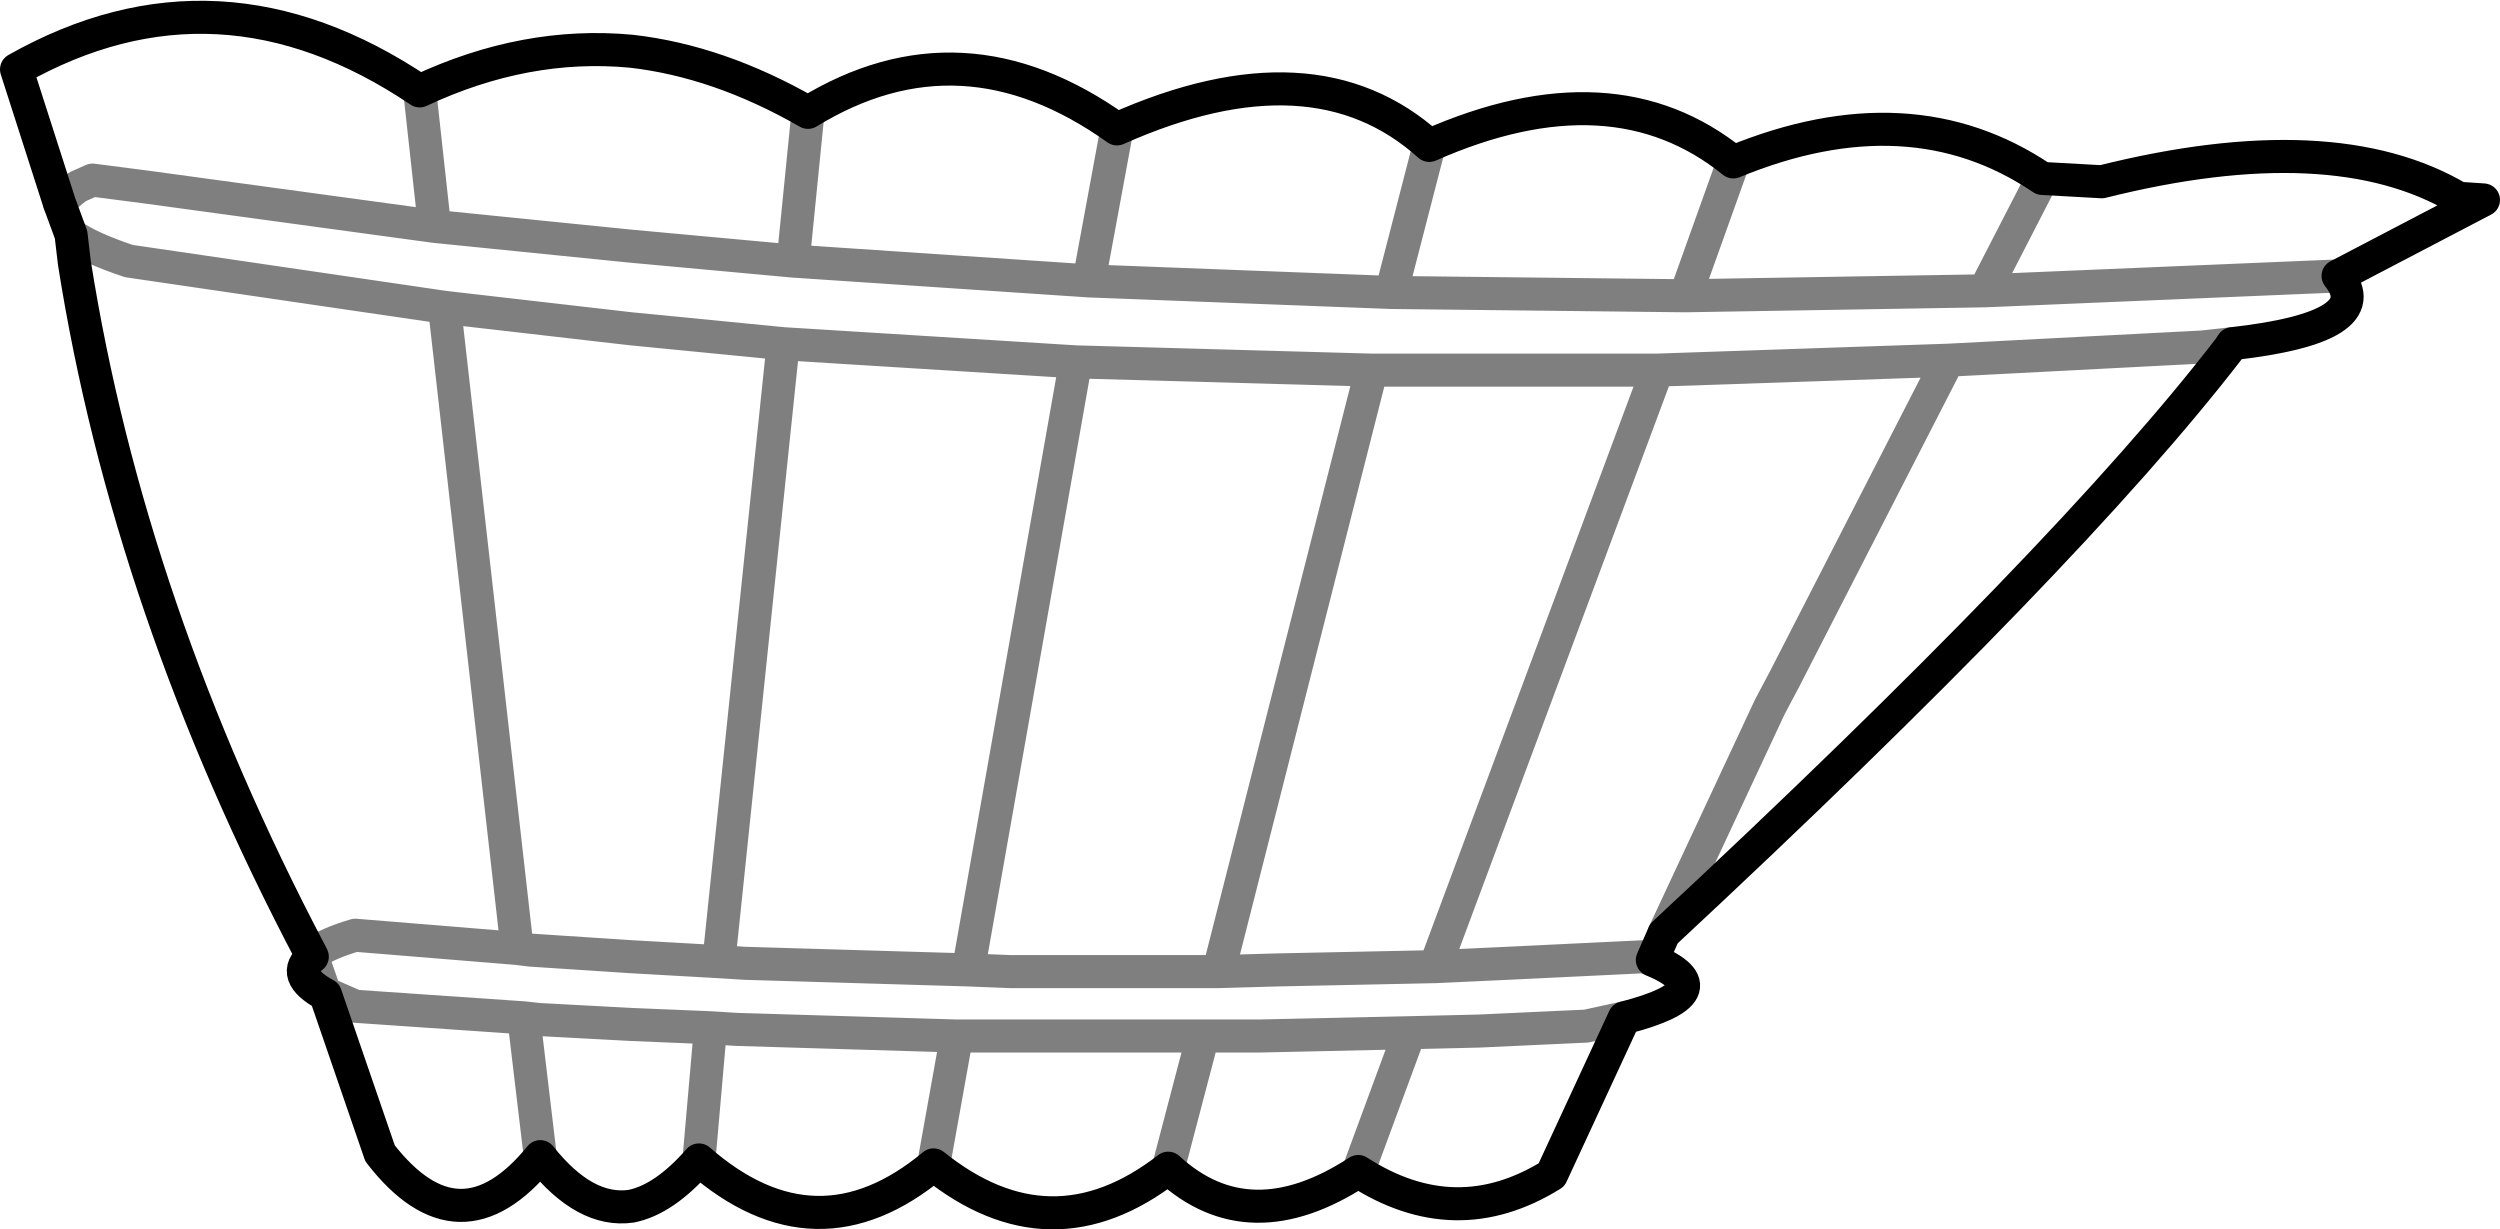 <?xml version="1.0" encoding="UTF-8" standalone="no"?>
<svg xmlns:xlink="http://www.w3.org/1999/xlink" height="37.2px" width="75.65px" xmlns="http://www.w3.org/2000/svg">
  <g transform="matrix(1.0, 0.0, 0.0, 1.0, -293.7, -476.85)">
    <path d="M295.85 483.95 L295.5 483.0 294.2 478.95 Q300.3 475.5 306.4 479.6 309.6 478.1 312.8 478.4 315.45 478.7 318.15 480.25 322.8 477.4 327.5 480.75 333.45 478.1 336.95 481.25 342.5 478.8 346.15 481.75 351.5 479.55 355.5 482.25 L357.3 482.35 Q364.3 480.6 368.1 482.85 L368.85 482.9 364.45 485.2 Q365.7 486.75 361.25 487.25 L361.15 487.4 Q356.3 493.7 344.05 505.1 L343.7 505.9 Q345.95 506.85 342.85 507.65 L340.65 512.4 Q337.75 514.2 334.8 512.3 331.5 514.45 329.05 512.2 325.5 514.95 321.95 512.1 318.4 515.05 314.85 511.95 313.8 513.15 312.8 513.35 311.4 513.55 310.05 511.85 307.6 514.85 305.2 511.75 L303.55 506.95 Q302.45 506.35 303.15 505.8 L303.1 505.7 Q297.6 495.25 295.95 484.8 L295.85 483.95" fill="none" stroke="#000000" stroke-linecap="round" stroke-linejoin="round" stroke-width="1.0"/>
    <path d="M295.85 483.95 Q296.4 484.35 297.6 484.75 L307.15 486.15 312.8 486.8 317.4 487.25 326.25 487.8 335.2 488.05 343.85 488.05 352.65 487.75 360.35 487.35 361.25 487.25 M364.45 485.2 L353.75 485.65 344.7 485.8 335.8 485.7 326.65 485.35 317.7 484.75 312.8 484.3 306.85 483.7 298.05 482.5 296.5 482.3 296.05 482.5 Q295.7 482.75 295.5 483.0 M306.4 479.6 L306.85 483.7 M317.7 484.75 L318.15 480.25 M343.7 505.9 L343.45 505.8 339.3 506.0 337.15 506.1 332.35 506.2 330.6 506.25 324.25 506.25 323.0 506.2 316.25 506.0 315.45 505.95 312.8 505.8 309.75 505.6 309.35 505.55 304.45 505.15 Q303.6 505.4 303.2 505.7 L303.15 505.8 303.55 506.95 303.65 506.95 304.45 507.3 309.55 507.65 310.0 507.7 312.8 507.85 315.2 507.95 316.0 508.0 322.65 508.2 323.9 508.2 330.1 508.2 331.8 508.2 336.35 508.1 338.45 508.05 341.7 507.9 342.85 507.65 M309.55 507.65 L310.05 511.85 M315.2 507.95 L314.85 511.95 M322.65 508.2 L321.95 512.1 M307.15 486.15 L309.35 505.55 M315.45 505.95 L317.4 487.25 M327.5 480.75 L326.65 485.35 M335.8 485.7 L336.95 481.25 M346.15 481.75 L344.7 485.8 M353.75 485.65 L355.5 482.25 M344.05 505.1 L347.25 498.25 347.7 497.4 352.65 487.75 M343.85 488.05 L337.2 505.9 337.15 506.1 M330.6 506.25 L330.6 506.15 335.2 488.05 M330.1 508.2 L329.05 512.2 M336.35 508.1 L334.8 512.3 M326.25 487.8 L323.0 506.2" fill="none" stroke="#000000" stroke-linecap="round" stroke-linejoin="round" stroke-opacity="0.502" stroke-width="1.0"/>
  </g>
</svg>
